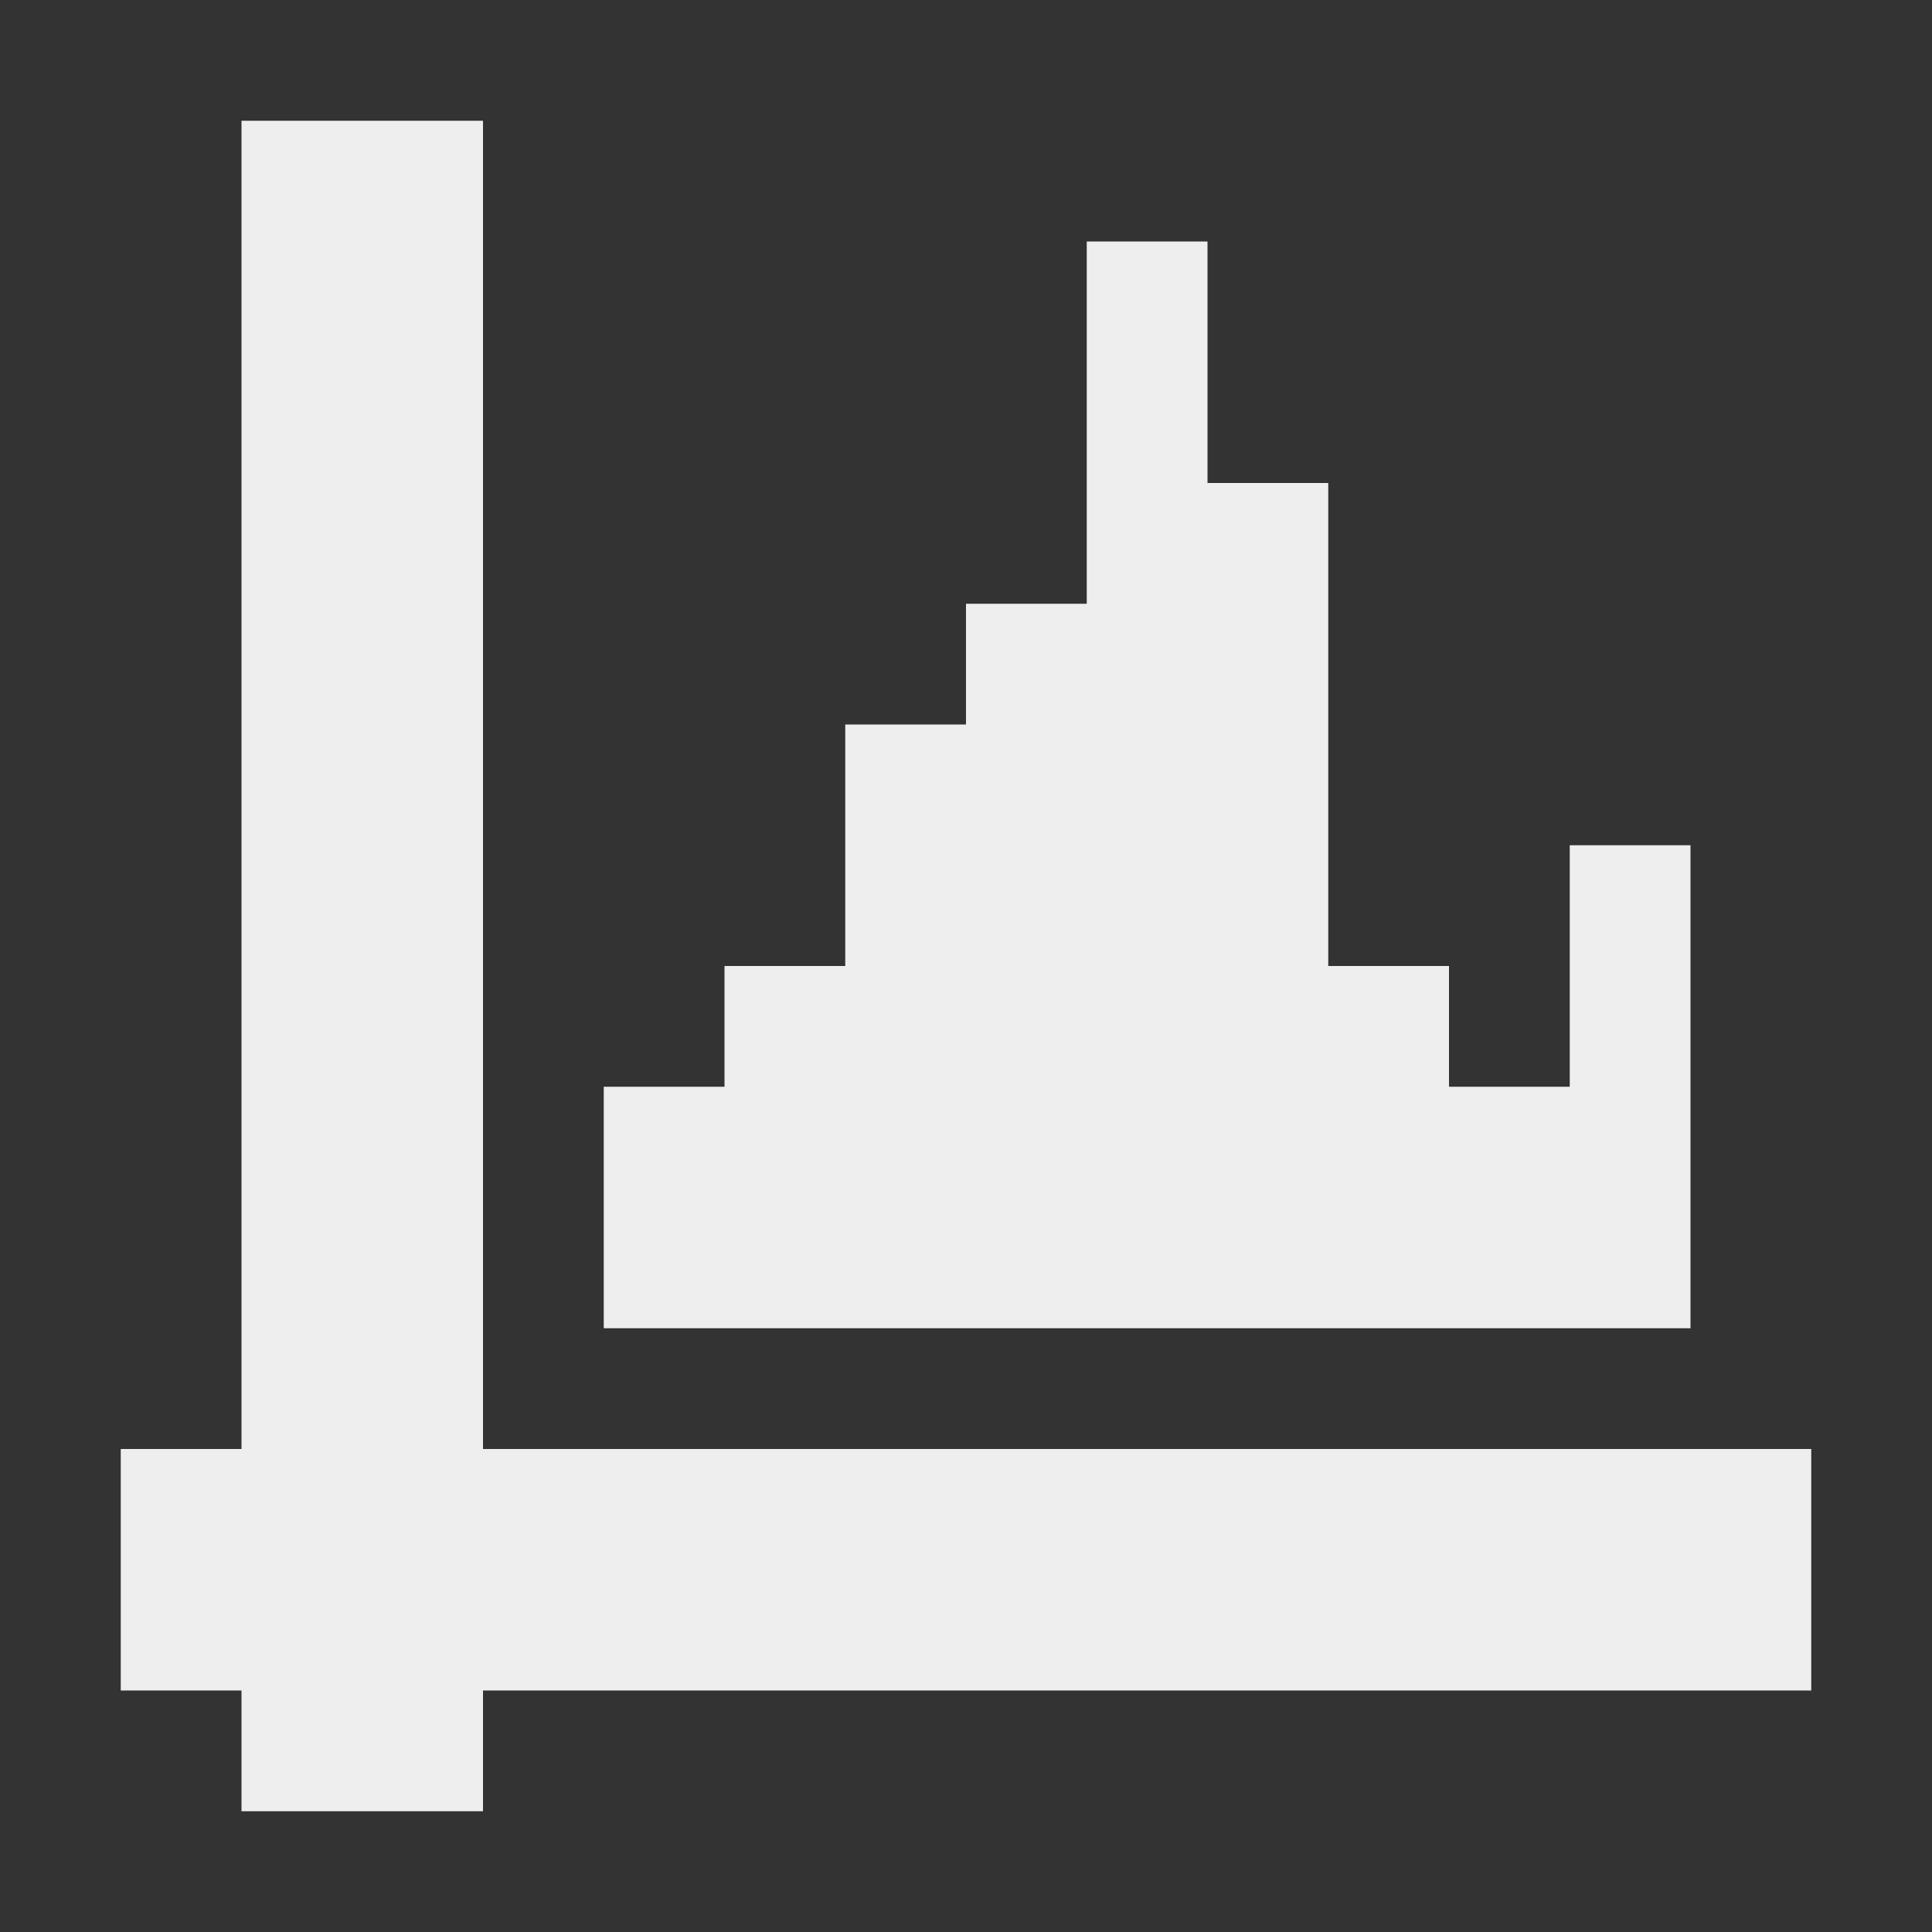 <?xml version="1.0" encoding="UTF-8"?>
<svg xmlns="http://www.w3.org/2000/svg" xmlns:xlink="http://www.w3.org/1999/xlink" width="16px" height="16px" viewBox="0 0 16 16" version="1.1">
<rect x="0" y="0" width="16" height="16" fill="#333333" stroke="none"/>
<g id="surface1">
<defs>
  <style id="current-color-scheme" type="text/css">
   .ColorScheme-Text { color:#eeeeee; } .ColorScheme-Highlight { color:#424242; }
  </style>
 </defs>
<path style="fill:currentColor" class="ColorScheme-Text" d="M 2 1 L 2 12 L 1 12 L 1 14 L 2 14 L 2 15 L 4 15 L 4 14 L 15 14 L 15 12 L 4 12 L 4 1 Z M 9 2 L 9 5 L 8 5 L 8 6 L 7 6 L 7 8 L 6 8 L 6 9 L 5 9 L 5 11 L 14 11 L 14 7 L 13 7 L 13 9 L 12 9 L 12 8 L 11 8 L 11 4 L 10 4 L 10 2 Z M 9 2 "/>
</g>
</svg>
